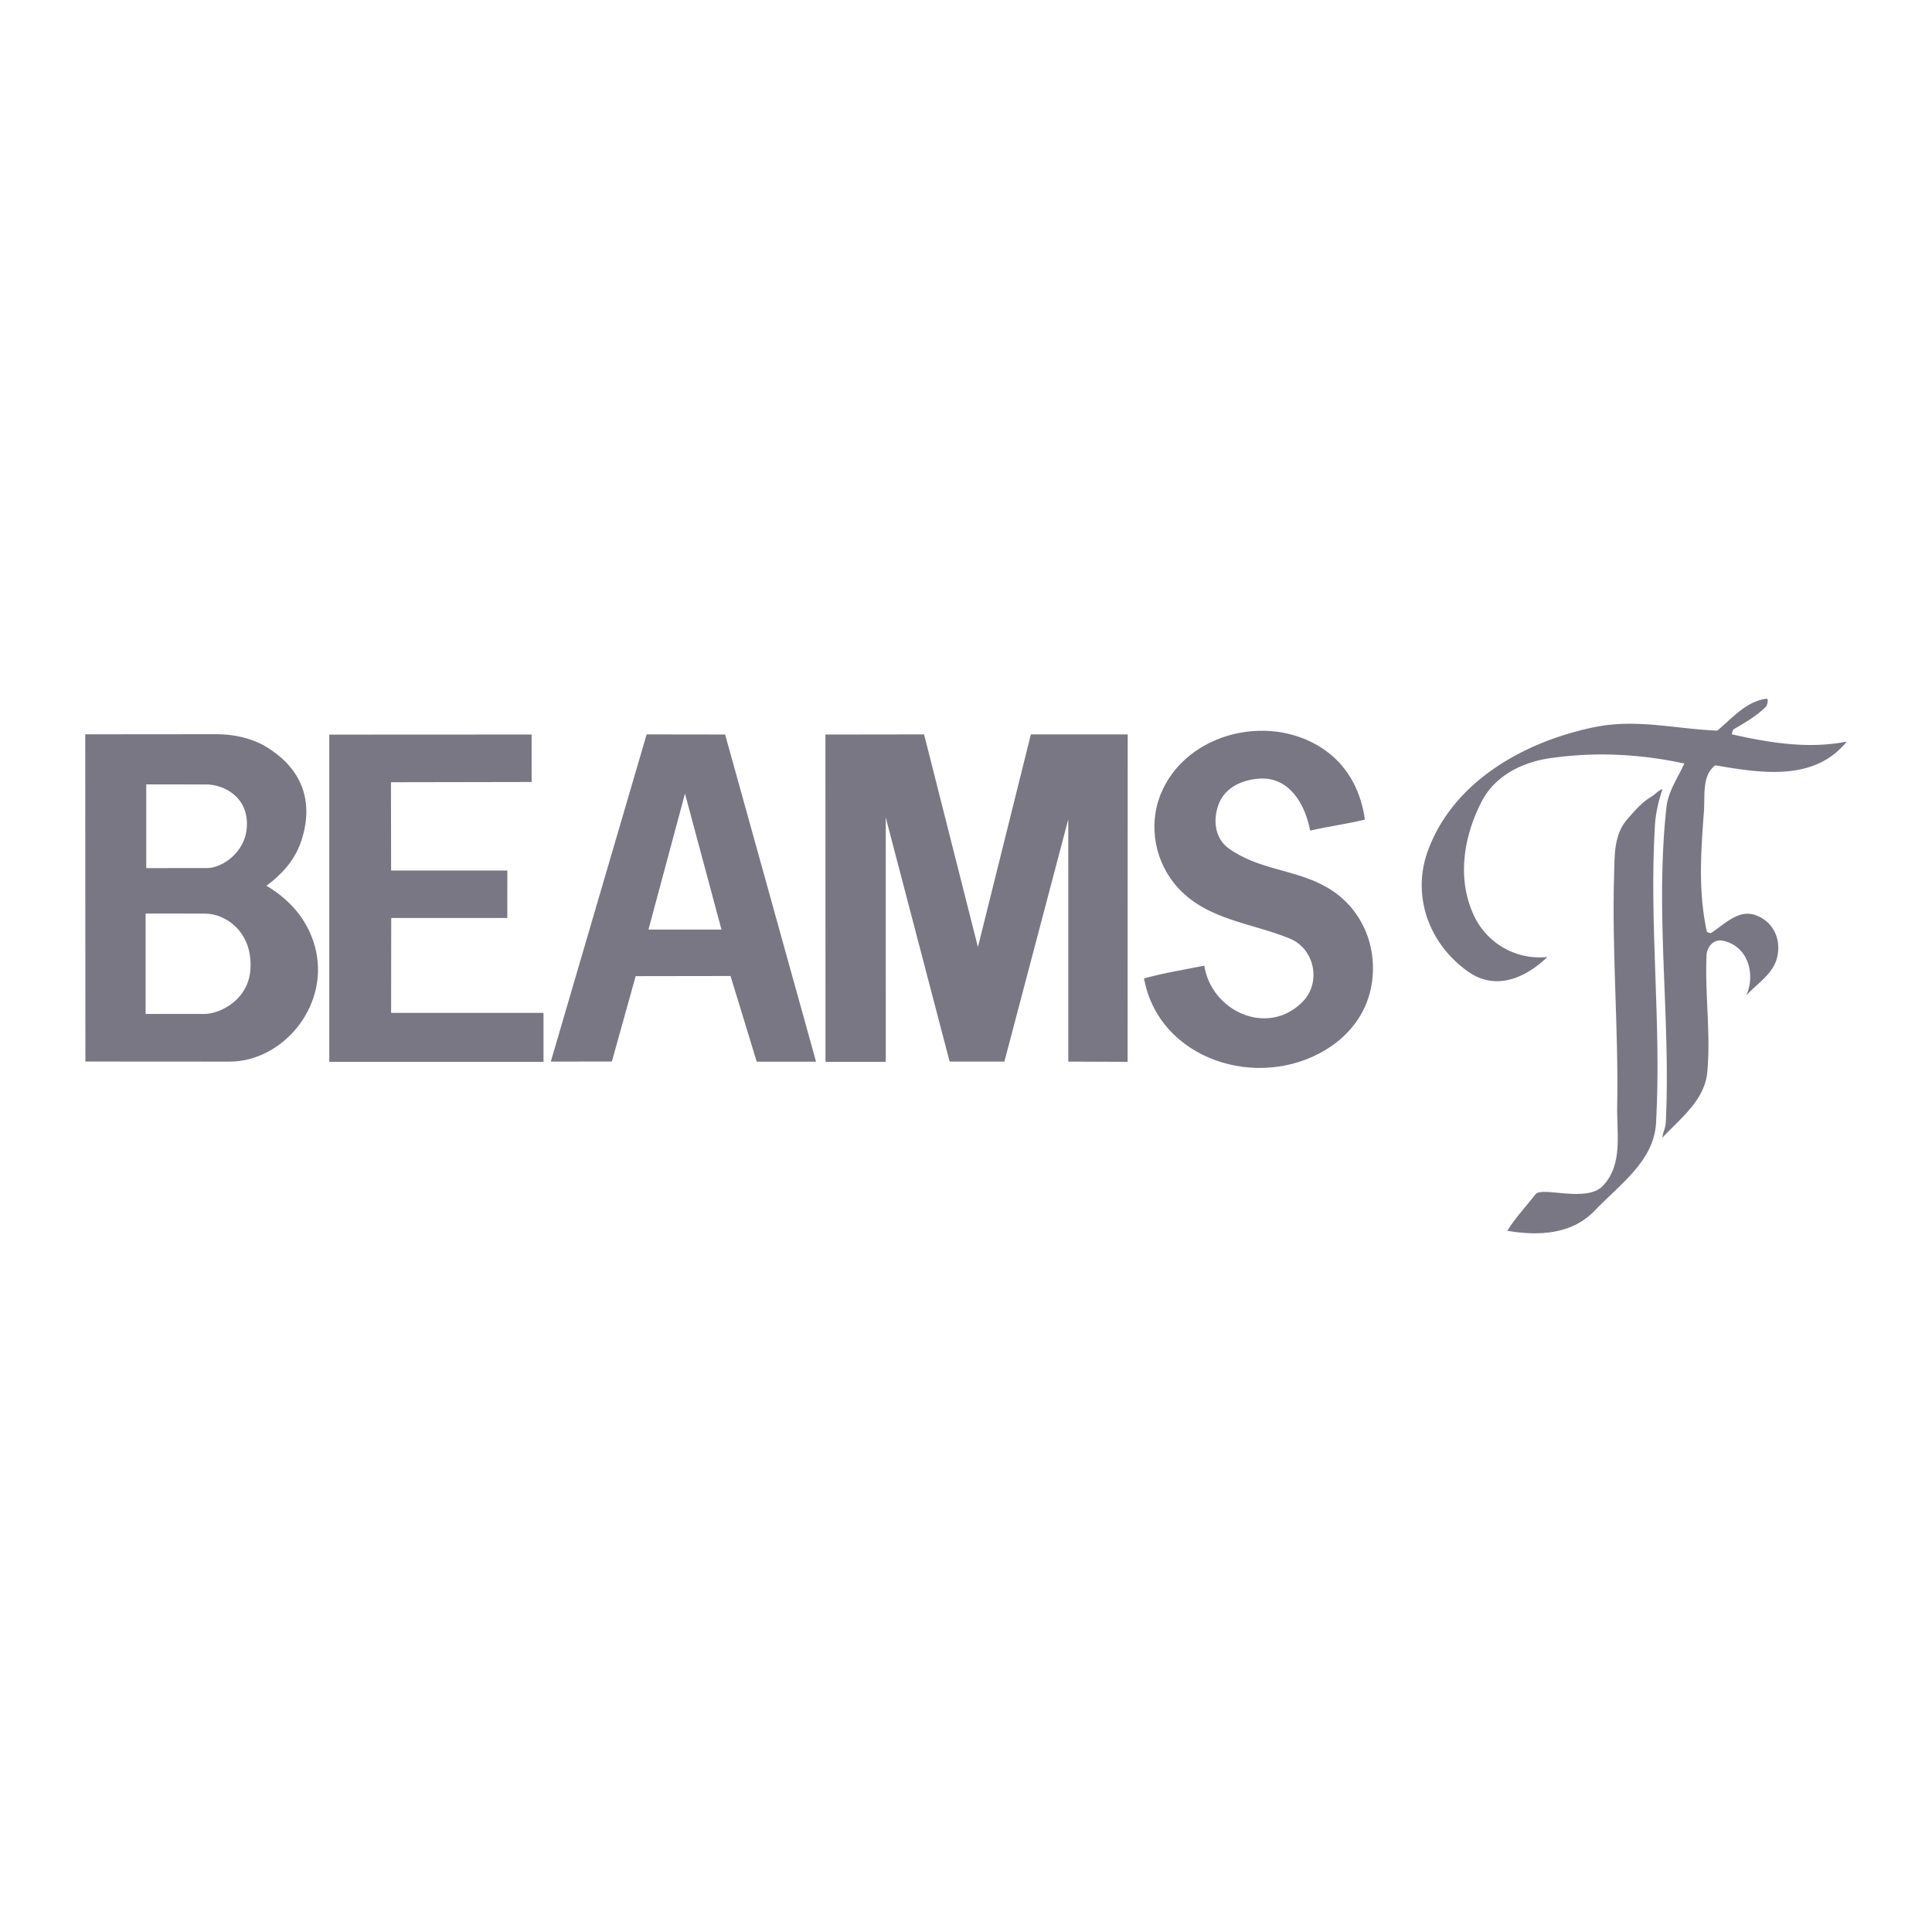 <svg xmlns="http://www.w3.org/2000/svg" width="2500" height="2500" viewBox="0 0 192.756 192.756"><g fill-rule="evenodd" clip-rule="evenodd"><path fill="#fff" d="M0 0h192.756v192.756H0V0z"/><path d="M147.814 79.99c-1.826 3.558-2.484 7.795-.701 11.476a7.225 7.225 0 0 0 7.271 4.012c-2.078 2.004-5.062 3.439-7.855 1.495-4.049-2.822-5.662-7.671-4.09-12.03 2.506-6.954 9.635-10.981 16.717-12.411 4.146-.837 8.096.204 12.166.364 1.416-1.131 2.822-2.913 4.916-3.186.264-.034.059.69-.035.783-.947.942-2.047 1.571-3.221 2.259-.129.076-.143.327-.203.509 3.75.852 7.666 1.485 11.473.729-3.275 4.039-8.635 3.121-13.113 2.367-1.352.97-1.023 3.07-1.135 4.565-.291 3.997-.6 7.886.281 11.995.021.101.357.219.461.15 1.367-.903 2.719-2.356 4.395-1.766 1.893.669 2.621 2.588 2.129 4.341-.451 1.599-1.963 2.482-3.035 3.66.928-2.117.18-4.937-2.369-5.45-.914-.182-1.566.642-1.604 1.445-.174 3.893.426 7.745.078 11.647-.252 2.808-2.666 4.622-4.48 6.562.027-.511.311-.963.334-1.457.516-10.529-1.098-20.892.068-31.5.178-1.621 1.137-2.933 1.783-4.375-4.428-.95-8.91-1.192-13.475-.517-2.744.408-5.437 1.758-6.756 4.333z" fill="#787783"/><path d="M164.777 79.472c.393-.228.648-.608 1.082-.749-.377 1.187-.674 2.38-.75 3.642-.594 9.938.674 19.759.115 29.68-.215 3.798-3.615 6.117-6.115 8.735-2.307 2.418-5.674 2.54-8.73 2.013.834-1.323 2.002-2.585 2.822-3.642.639-.818 5.061.892 6.715-.837 2.027-2.12 1.381-5.224 1.43-7.907.146-7.705-.539-15.408-.307-23.121.059-1.924-.057-4.037 1.381-5.63.732-.813 1.392-1.624 2.357-2.184zM130.711 82.867c-.486-2.595-2.029-5.292-4.912-5.191-1.633.058-3.484.759-4.176 2.466-.621 1.526-.479 3.457.939 4.483 3.035 2.195 6.619 2.081 9.789 3.884 3.4 1.938 5.059 5.669 4.533 9.471-.393 2.863-2.082 5.199-4.549 6.716-6.797 4.184-16.711 1.044-18.195-7.077 1.977-.553 4-.869 6.01-1.276.719 4.562 6.32 7.134 9.803 3.613 1.914-1.935 1.201-5.294-1.258-6.311-3.768-1.556-8.117-1.827-11.074-4.97-2.389-2.538-3.102-6.266-1.818-9.44 2.547-6.296 11.32-8.295 16.701-4.161 2.15 1.652 3.322 4.1 3.67 6.701-1.809.429-3.649.683-5.463 1.092zM32.853 73.293v32.644h21.374l-.002-4.882H39.021l.011-9.47 11.58.004.007-4.738H39.021l-.014-8.808 14.035-.025v-4.735l-20.189.01zM72.345 73.283l-7.83-.011-9.56 32.643 6.092-.01 2.375-8.516 9.465-.014 2.612 8.55h5.918l-9.072-32.642zm-7.648 19.462l3.643-13.567 3.642 13.567h-7.285zM82.353 73.286l.008 32.651h6.012l-.002-24.379 6.375 24.357h5.461l6.375-24.175v24.175l5.918.023.012-32.666h-9.662l-5.282 21.216-5.373-21.216-9.842.014zM31.534 94.909c-.596-2.786-2.394-5.035-4.95-6.534 1.552-1.157 2.754-2.496 3.395-4.25.768-2.101 1.67-6.669-3.649-9.748 0 0-1.83-1.125-4.689-1.125l-13.135.011.014 32.645s9.41.009 14.385.009c5.215-.001 9.836-5.354 8.629-11.008zM14.591 78.26l5.945.002c1.771 0 4.214 1.202 4.097 4.143-.107 2.731-2.592 4.2-3.93 4.2l-6.112.006V78.26zm5.811 22.901h-5.875V91.146l5.909.003c2.14 0 4.627 1.853 4.562 5.187 0 3.396-3.057 4.825-4.596 4.825z" fill="#787783"/></g></svg>